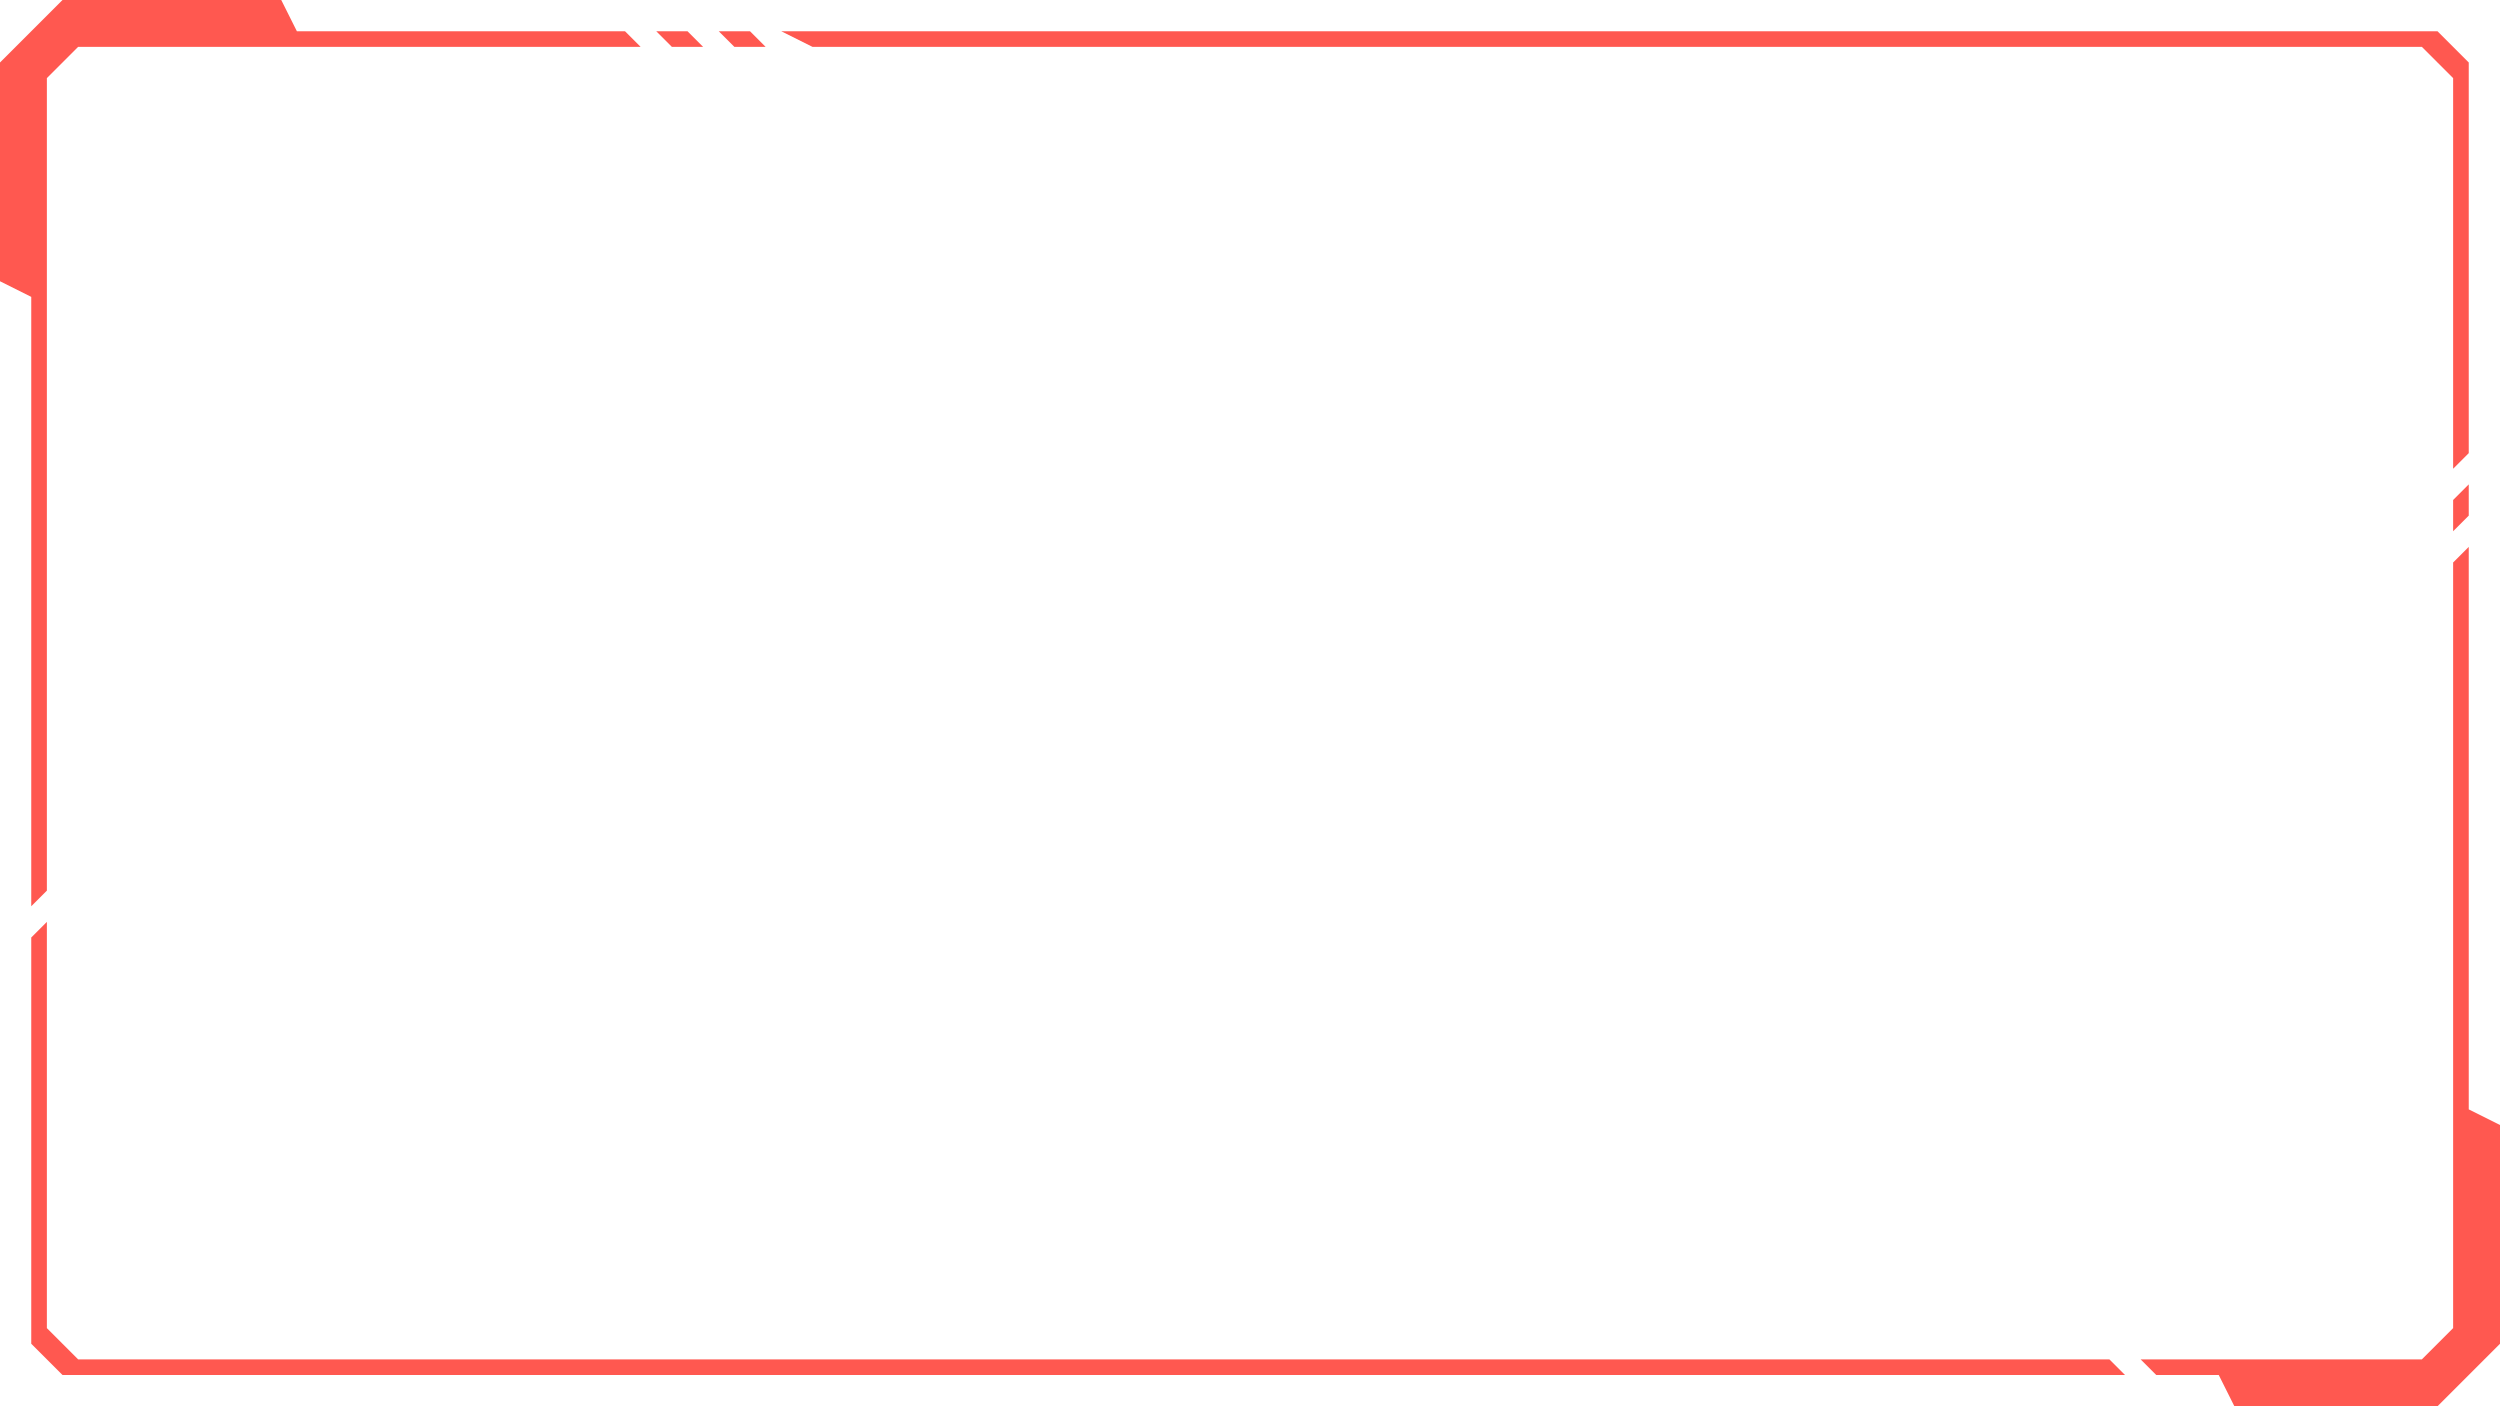 <svg xmlns="http://www.w3.org/2000/svg" viewBox="0 0 160 90" preserveAspectRatio='none'>
    <path fill="#ff5850" d="M 158 29 L 158 4 L 156 2 L 50 2 L 52 3 L 155 3 L 157 5 L 157 30 M 48 2 L 46 2 L 47 3 L 49 3 M 44 2 L 42 2 L 43 3 L 45 3 M 40 2 L 19 2 L 18 0 L 4 0 L 0 4 L 0 18 L 2 19 L 2 58 L 3 57 L 3 5 L 5 3 L 41 3 M 2 60 L 2 86 L 4 88 L 136 88 L 135 87 L 5 87 L 3 85 L 3 59 M 138 88 L 142 88 L 143 90 L 156 90 L 160 86 L 160 72 L 158 71 L 158 35 L 157 36 L 157 85 L 155 87 L 137 87 M 158 33 L 158 31 L 157 32 L 157 34"/>
</svg>
